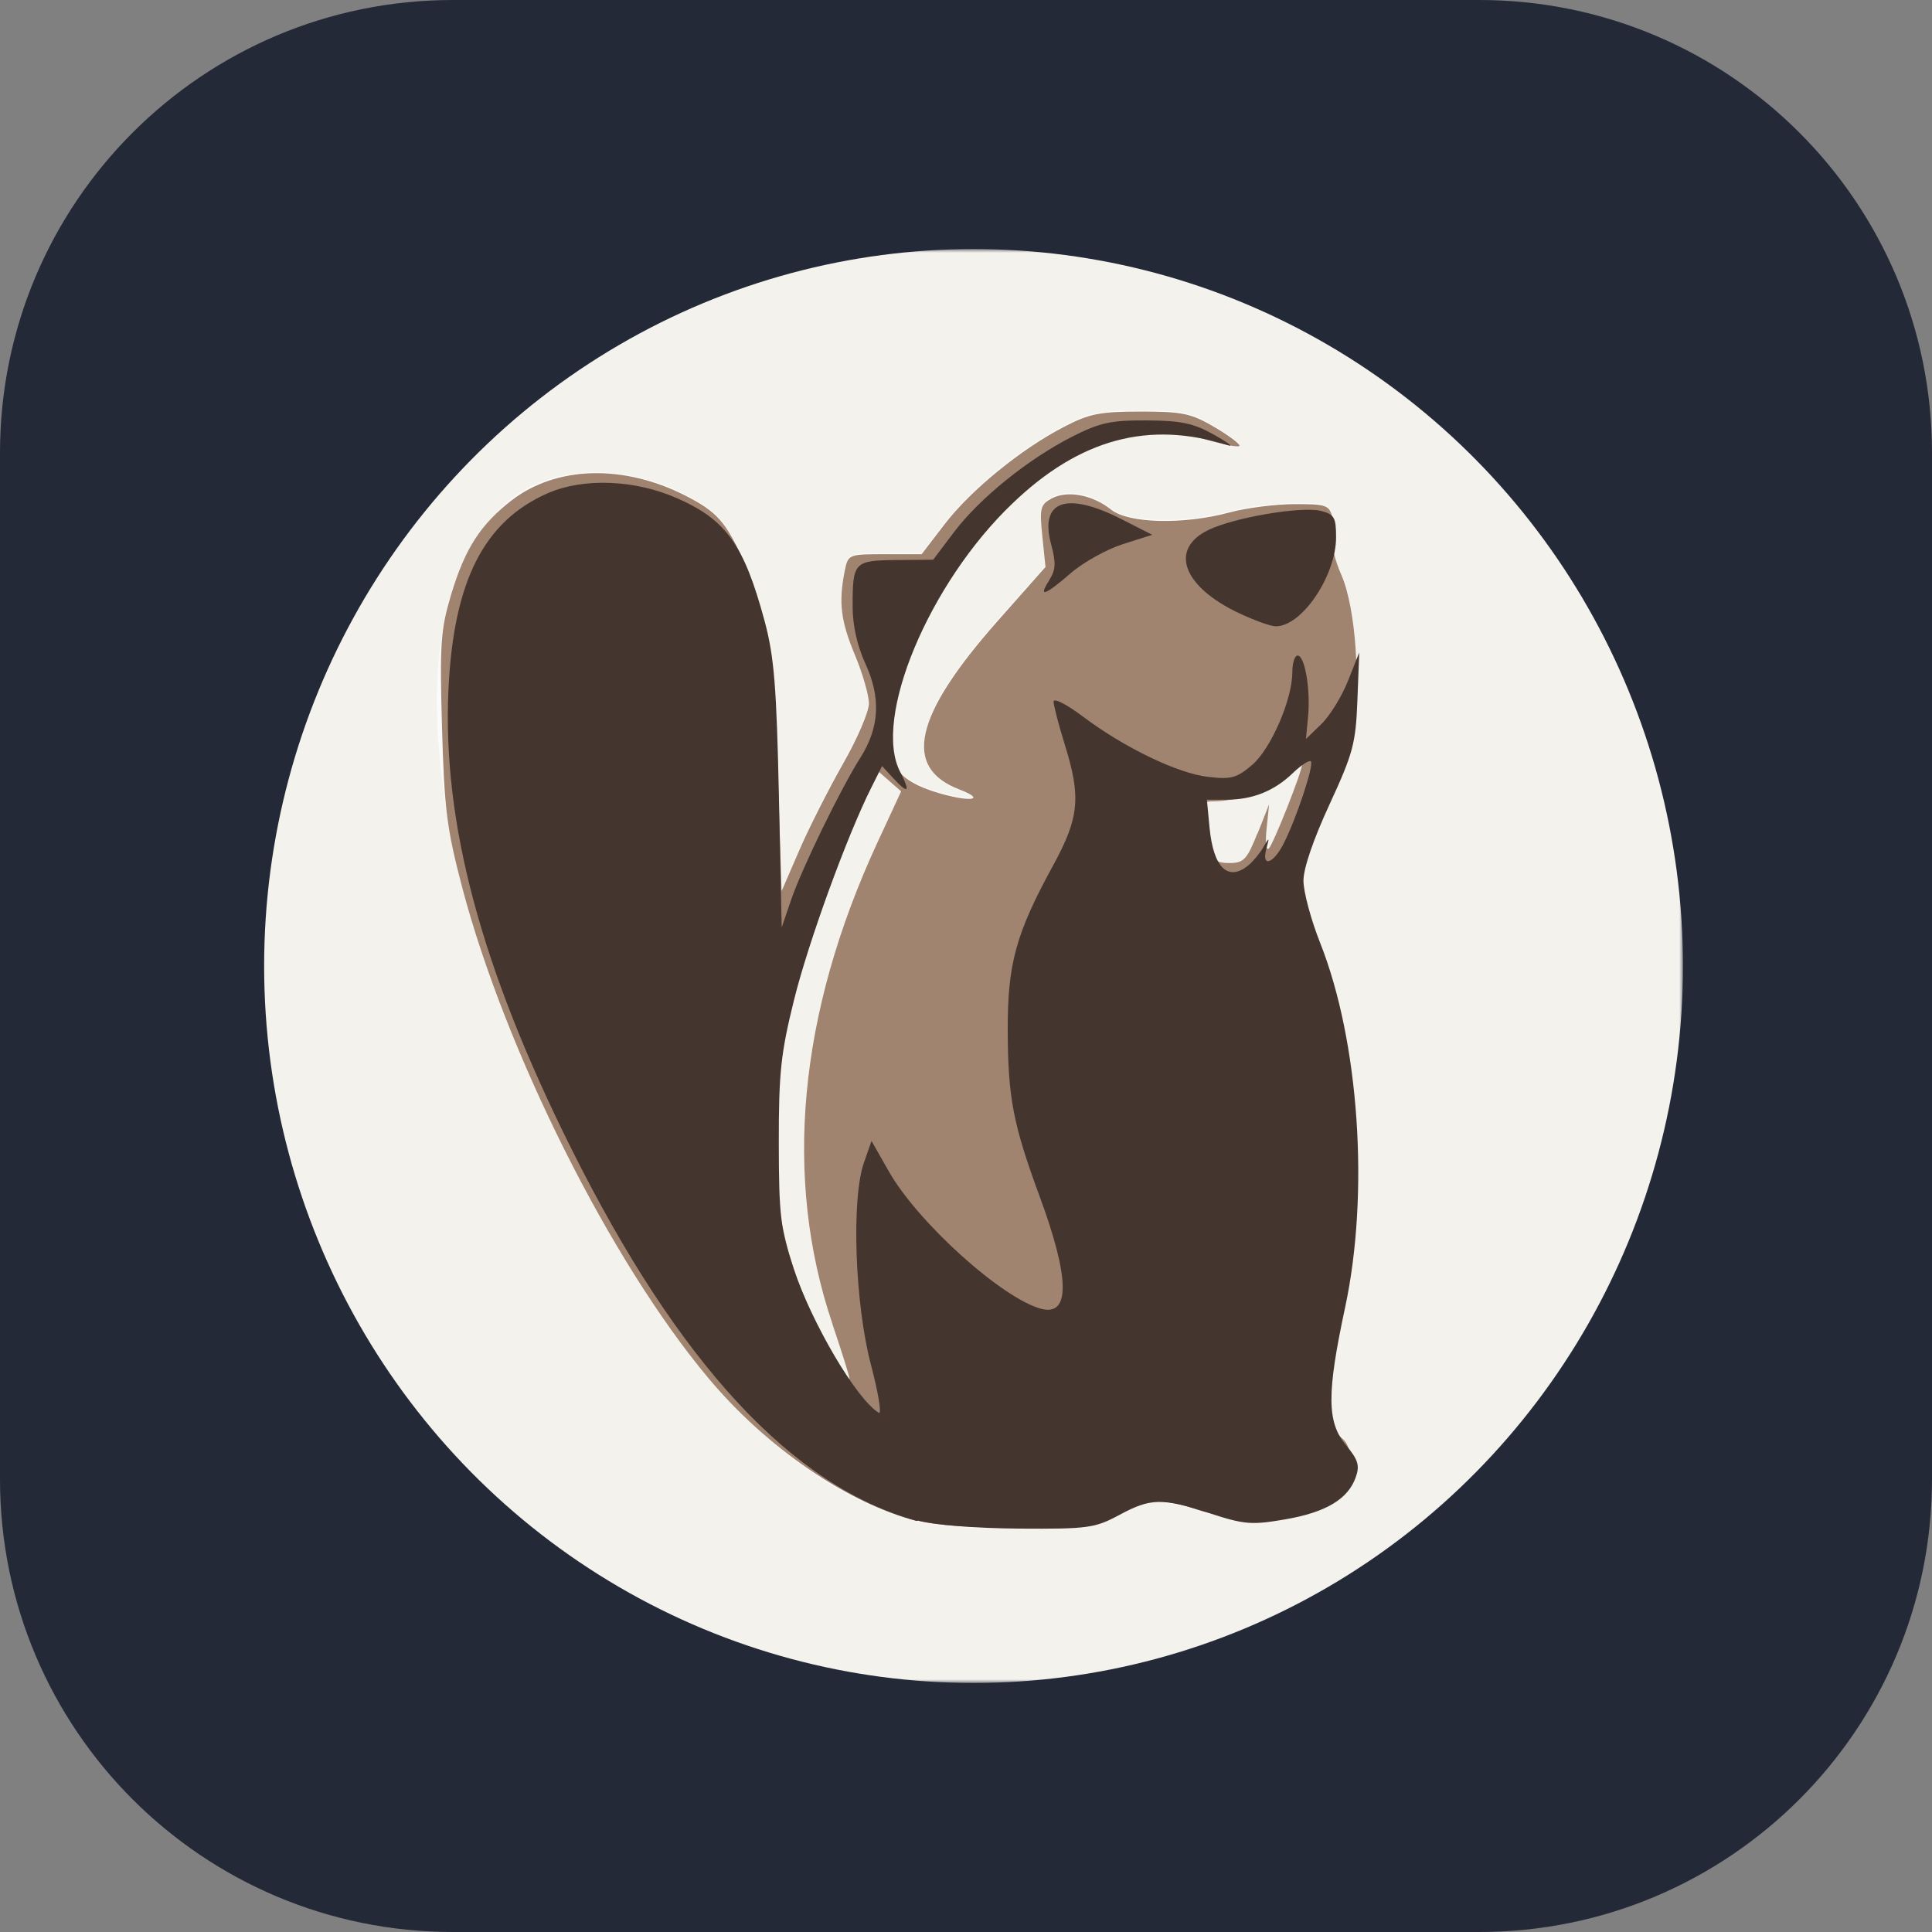 <svg width="256" height="256" viewBox="0 0 256 256" fill="none" xmlns="http://www.w3.org/2000/svg">
<rect x="0" y="0" width="256" height="256" fill="#808080" stroke="none"/>
<g clip-path="url(#clip0_6_29)">
<path d="M196 0H60C26.863 0 0 26.863 0 60V196C0 229.137 26.863 256 60 256H196C229.137 256 256 229.137 256 196V60C256 26.863 229.137 0 196 0Z" fill="#242938"/>
<mask id="mask0_6_29" style="mask-type:luminance" maskUnits="userSpaceOnUse" x="33" y="33" width="190" height="190">
<path d="M223 33H33V223H223V33Z" fill="white"/>
</mask>
<g mask="url(#mask0_6_29)">
<ellipse cx="129" cy="128" rx="94" ry="95" fill="#F4F2ED"/>
<path d="M121.488 201.536C104.775 197.32 89.903 181.794 75.399 153.516C54.71 113.141 52.06 76.329 69.016 65.196C74.825 61.574 83.299 61.708 90.808 65.525C94.976 67.647 96.161 68.984 98.539 74.209C101.462 80.643 102.603 88.013 103.097 103.599L103.552 117.923L105.893 112.513C107.181 109.537 109.78 104.423 111.672 101.083C113.565 97.78 115.118 94.173 115.118 93.067C115.118 91.969 114.293 89.097 113.277 86.67C111.393 82.157 111.091 79.708 111.893 75.611C112.353 73.296 112.358 73.288 117.231 73.288L122.105 73.285L125.146 69.322C128.577 64.839 135.232 59.377 140.975 56.408C144.303 54.671 145.724 54.389 151.135 54.389C156.716 54.389 157.821 54.626 161.001 56.497C162.96 57.655 164.403 58.761 164.211 58.954C164.02 59.147 161.951 58.741 159.602 58.056C153.756 56.341 147.896 56.957 141.932 59.911C127.796 66.917 113.439 93.31 119.035 101.919C119.793 103.092 121.641 104.138 124.306 104.917C128.636 106.187 130.727 105.853 127.112 104.466C119.528 101.564 121.096 94.669 132.192 82.126L138.516 74.979L138.097 70.89C137.718 67.186 137.834 66.711 139.334 65.902C141.396 64.789 144.76 65.417 147.212 67.379C149.538 69.227 156.783 69.398 162.894 67.757C165.117 67.154 169.005 66.658 171.508 66.651C175.793 66.643 176.124 66.766 176.559 68.499C176.813 69.516 176.833 70.844 176.604 71.445C176.375 72.047 176.883 74.117 177.731 76.054C179.638 80.404 180.352 90.675 179.137 96.316C178.667 98.528 176.973 103.055 175.368 106.41C171.355 114.722 171.2 115.984 173.505 121.476C177.459 130.902 180.345 148.937 179.601 159.402C179.381 162.482 178.32 169.347 177.238 174.617C175.176 184.785 175.338 188.347 177.974 190.574C178.579 191.081 179.078 192.563 179.078 193.869C179.078 196.63 177.017 198.849 173.262 200.111C169.743 201.299 162.144 201.165 158.463 199.843C154.068 198.277 150.438 198.455 147.419 200.38C145.152 201.827 143.701 202.042 135.271 202.206C128.77 202.329 124.301 202.039 121.356 201.3L121.488 201.536ZM110.297 175.411C103.752 156.04 105.784 134.294 116.253 111.657L119.404 104.859L116.032 101.905L113.08 108.332C101.079 134.457 99.239 157.465 107.838 174.609C110.113 179.152 112.174 182.699 112.557 182.699C112.659 182.699 111.644 179.441 110.304 175.463L110.297 175.411ZM166.62 110.47L168.166 106.573L167.831 109.816C167.64 111.664 167.772 112.785 168.137 112.414C168.739 111.807 172.532 102.246 172.532 101.281C172.532 101.05 171.531 101.713 170.301 102.751C168.026 104.68 163.94 106.172 160.877 106.18C159.331 106.183 159.228 106.424 159.655 108.97C160.495 113.995 160.715 114.351 162.939 114.351C164.794 114.351 165.236 113.884 166.598 110.455L166.62 110.47Z" fill="#FCFBFB"/>
<path d="M121.488 201.536C104.775 197.32 89.903 181.794 75.399 153.516C59.569 122.567 54.121 93.919 60.674 76.329C65.386 63.638 77.976 59.259 90.86 65.79C95.027 67.912 96.213 69.248 98.591 74.473C101.514 80.908 102.655 88.278 103.148 103.864L103.603 118.188L105.944 112.778C107.233 109.802 109.832 104.688 111.724 101.348C113.616 98.045 115.17 94.438 115.17 93.332C115.17 92.234 114.345 89.362 113.329 86.935C111.444 82.422 111.142 79.973 111.945 75.876C112.404 73.561 112.409 73.553 117.283 73.553L122.157 73.55L125.197 69.587C128.628 65.104 135.284 59.642 141.027 56.673C144.355 54.936 145.775 54.654 151.187 54.654C156.768 54.654 157.872 54.891 161.053 56.762C163.011 57.92 164.454 59.026 164.263 59.219C164.071 59.412 162.002 59.006 159.654 58.321C153.808 56.606 147.947 57.222 141.984 60.176C127.848 67.182 113.491 93.575 119.086 102.184C119.845 103.357 121.693 104.403 124.358 105.182C128.687 106.451 130.778 106.117 127.163 104.731C119.58 101.829 121.148 94.934 132.243 82.391L138.568 75.244L138.149 71.154C137.769 67.451 137.886 66.976 139.386 66.167C141.447 65.054 144.812 65.682 147.263 67.644C149.59 69.492 156.835 69.663 162.946 68.022C165.169 67.419 169.056 66.923 171.56 66.916C175.845 66.908 176.176 67.031 176.61 68.764C176.864 69.781 176.885 71.109 176.656 71.71C176.427 72.312 176.934 74.382 177.782 76.319C179.689 80.669 180.404 90.941 179.189 96.581C178.719 98.793 177.024 103.32 175.419 106.675C171.407 114.987 171.252 116.249 173.556 121.741C177.51 131.167 180.396 149.202 179.653 159.667C179.432 162.747 178.371 169.612 177.289 174.882C175.228 185.05 175.39 188.612 178.025 190.839C178.631 191.346 179.13 192.828 179.13 194.134C179.13 196.895 177.068 199.114 173.313 200.376C169.794 201.564 162.196 201.43 158.515 200.108C154.119 198.542 150.49 198.72 147.471 200.645C145.203 202.092 143.753 202.307 135.323 202.47C128.822 202.594 124.353 202.304 121.408 201.565L121.488 201.536ZM110.297 175.411C103.752 156.04 105.784 134.294 116.253 111.657L119.404 104.859L116.032 101.905L113.08 108.332C101.079 134.457 99.239 157.465 107.838 174.609C110.113 179.152 112.174 182.699 112.557 182.699C112.659 182.699 111.644 179.441 110.304 175.463L110.297 175.411ZM166.62 110.47L168.166 106.573L167.831 109.816C167.64 111.664 167.772 112.785 168.137 112.414C168.739 111.807 172.532 102.246 172.532 101.281C172.532 101.05 171.531 101.713 170.301 102.751C168.026 104.68 163.94 106.172 160.877 106.18C159.331 106.183 159.228 106.424 159.655 108.97C160.495 113.995 160.715 114.351 162.939 114.351C164.794 114.351 165.236 113.884 166.598 110.455L166.62 110.47Z" fill="#FBFBFB"/>
<path d="M121.488 201.536C112.359 199.228 101.536 191.813 93.805 182.536C80.847 167.024 67.006 139.341 61.263 117.669C59.201 109.802 58.877 107.278 58.568 96.368C58.258 85.309 58.386 83.454 59.754 78.852C61.609 72.685 63.663 69.501 67.779 66.309C73.735 61.73 82.577 61.485 90.823 65.672C94.99 67.794 96.176 69.13 98.554 74.355C101.477 80.79 102.618 88.16 103.111 103.746L103.566 118.07L105.908 112.66C107.196 109.684 109.795 104.57 111.687 101.23C113.579 97.927 115.133 94.32 115.133 93.214C115.133 92.116 114.308 89.244 113.292 86.817C111.407 82.304 111.105 79.855 111.908 75.758C112.367 73.442 112.373 73.435 117.246 73.435L122.12 73.432L125.16 69.469C128.591 64.986 135.247 59.524 140.99 56.555C144.318 54.818 145.739 54.536 151.15 54.536C156.731 54.536 157.835 54.773 161.016 56.644C162.974 57.802 164.417 58.908 164.226 59.101C164.034 59.294 161.966 58.888 159.617 58.203C153.771 56.488 147.911 57.104 141.947 60.058C127.811 67.064 113.454 93.457 119.05 102.066C119.808 103.239 121.656 104.285 124.321 105.064C128.65 106.333 130.741 105.999 127.126 104.613C119.543 101.711 121.111 94.816 132.206 82.273L138.531 75.126L138.112 71.037C137.733 67.333 137.849 66.858 139.349 66.049C141.41 64.936 144.775 65.564 147.227 67.526C149.553 69.374 156.798 69.545 162.909 67.904C165.132 67.301 169.02 66.805 171.523 66.798C175.808 66.79 176.139 66.913 176.574 68.646C176.828 69.663 176.848 70.991 176.619 71.592C176.39 72.194 176.897 74.264 177.746 76.201C179.653 80.551 180.367 90.823 179.152 96.463C178.682 98.675 176.987 103.202 175.382 106.557C171.37 114.869 171.215 116.131 173.52 121.623C177.473 131.049 180.359 149.084 179.616 159.549C179.396 162.629 178.335 169.494 177.252 174.764C175.191 184.932 175.353 188.494 177.989 190.721C178.594 191.228 179.093 192.71 179.093 194.016C179.093 196.777 177.031 198.996 173.277 200.258C169.757 201.446 162.159 201.312 158.478 199.99C154.083 198.424 150.453 198.602 147.434 200.527C145.167 201.974 143.716 202.189 135.286 202.352C128.785 202.476 124.316 202.186 121.371 201.447L121.488 201.536ZM110.297 175.411C103.752 156.04 105.784 134.294 116.253 111.657L119.404 104.859L116.032 101.905L113.08 108.332C101.079 134.457 99.239 157.465 107.838 174.609C110.113 179.152 112.174 182.699 112.557 182.699C112.659 182.699 111.644 179.441 110.304 175.463L110.297 175.411ZM166.62 110.47L168.166 106.573L167.831 109.816C167.64 111.664 167.772 112.785 168.137 112.414C168.739 111.807 172.532 102.246 172.532 101.281C172.532 101.05 171.531 101.713 170.301 102.751C168.026 104.68 163.94 106.172 160.877 106.18C159.331 106.183 159.228 106.424 159.655 108.97C160.495 113.995 160.715 114.351 162.939 114.351C164.794 114.351 165.236 113.884 166.598 110.455L166.62 110.47Z" fill="#A08470"/>
<path d="M121.488 201.536C104.996 196.979 89.903 180.68 75.693 152.18C63.692 128.134 58.612 108.985 59.422 91.395C60.089 76.997 64.119 69.055 72.601 65.344C77.357 63.281 84.16 63.556 89.756 66.036C96.257 68.901 98.591 72.211 101.315 82.29C102.581 87.018 102.898 90.974 103.207 105.446L103.58 122.888L104.847 119.177C106.238 115.11 111.399 104.482 114.05 100.325C116.531 96.362 116.737 92.458 114.695 88.005C113.605 85.645 112.979 82.899 112.979 80.435C112.968 74.468 113.162 74.26 118.759 74.208L123.647 74.165L126.416 70.499C129.817 66.001 136.208 60.851 142.024 57.882C145.742 55.997 147.193 55.678 151.964 55.707C156.521 55.735 158.163 56.084 160.872 57.607C162.698 58.631 163.523 59.262 162.713 59.002C152.258 55.678 143.055 58.149 134.146 66.721C123.103 77.26 115.593 95.221 119.274 102.272C120.68 105.018 120.364 105.285 118.324 103.074L116.881 101.508L115.446 104.372C112.236 110.77 107.126 124.783 105.212 132.501C103.459 139.567 103.187 142.15 103.194 151.427C103.208 161.076 103.412 162.783 105.175 168.126C107.538 175.281 113.495 185.419 116.44 187.201C116.86 187.458 116.396 184.603 115.409 180.855C113.274 172.765 112.788 158.886 114.474 154.062L115.482 151.182L117.75 155.175C121.63 162.018 132.843 172.097 137.997 173.433C141.84 174.405 141.752 169.344 137.725 158.441C134.25 149.015 133.558 145.453 133.529 136.546C133.502 127.714 134.596 123.706 139.595 114.578C143.012 108.306 143.255 105.597 141.075 98.621C140.273 96.03 139.61 93.485 139.603 92.965C139.598 92.442 141.333 93.323 143.461 94.924C148.894 99.021 156.051 102.495 160.1 102.94C163.104 103.299 163.87 103.092 165.887 101.381C168.397 99.251 171.239 92.698 171.239 89.061C171.239 87.851 171.556 86.864 171.943 86.864C172.9 86.864 173.665 91.377 173.327 94.954L173.046 97.915L175.086 95.941C176.212 94.858 177.795 92.275 178.62 90.212L180.107 86.456L179.863 92.787C179.643 98.517 179.291 99.823 176.167 106.592C174.054 111.149 172.714 115.053 172.714 116.685C172.714 118.162 173.708 121.873 174.923 124.924C180.099 137.986 181.475 158.099 178.236 173.24C175.784 184.67 175.814 188.455 178.355 191.498C179.96 193.42 180.196 194.192 179.644 195.743C178.62 198.645 175.69 200.397 170.293 201.324C165.868 202.089 164.889 202.012 160.354 200.538C153.956 198.46 152.476 198.489 148.279 200.76C145.069 202.481 144.127 202.608 135.027 202.548C129.284 202.509 123.762 202.067 121.627 201.48L121.488 201.536ZM165.369 114.7C166.003 114.189 166.907 113.104 167.386 112.288C168.203 110.878 168.225 110.885 167.796 112.473C167.119 114.967 168.694 114.507 170.078 111.796C171.779 108.478 174.142 101.331 173.693 100.886C173.486 100.676 172.405 101.378 171.301 102.444C168.827 104.819 165.977 105.962 162.539 105.962H159.918L160.269 109.651C160.776 114.965 162.699 116.85 165.394 114.683L165.369 114.7ZM164.132 81.227C156.696 77.702 154.929 72.766 160.082 70.243C163.447 68.588 172.451 67.044 175.028 67.697C176.795 68.145 177.038 68.558 177.038 71.186C177.038 76.292 172.473 83.061 169.013 82.986C168.359 82.983 166.164 82.192 164.139 81.227H164.132ZM139.026 76.871C139.894 75.52 139.946 74.615 139.274 72.106C137.735 66.354 141.276 65.077 148.55 68.766L152.681 70.866L148.793 72.098C146.658 72.778 143.551 74.503 141.895 75.936C138.405 78.949 137.521 79.238 139.045 76.871H139.026Z" fill="#45352F"/>
</g>
</g>
<defs>
<clipPath id="clip0_6_29">
<rect width="256" height="256" fill="white"/>
</clipPath>
</defs>
</svg>
